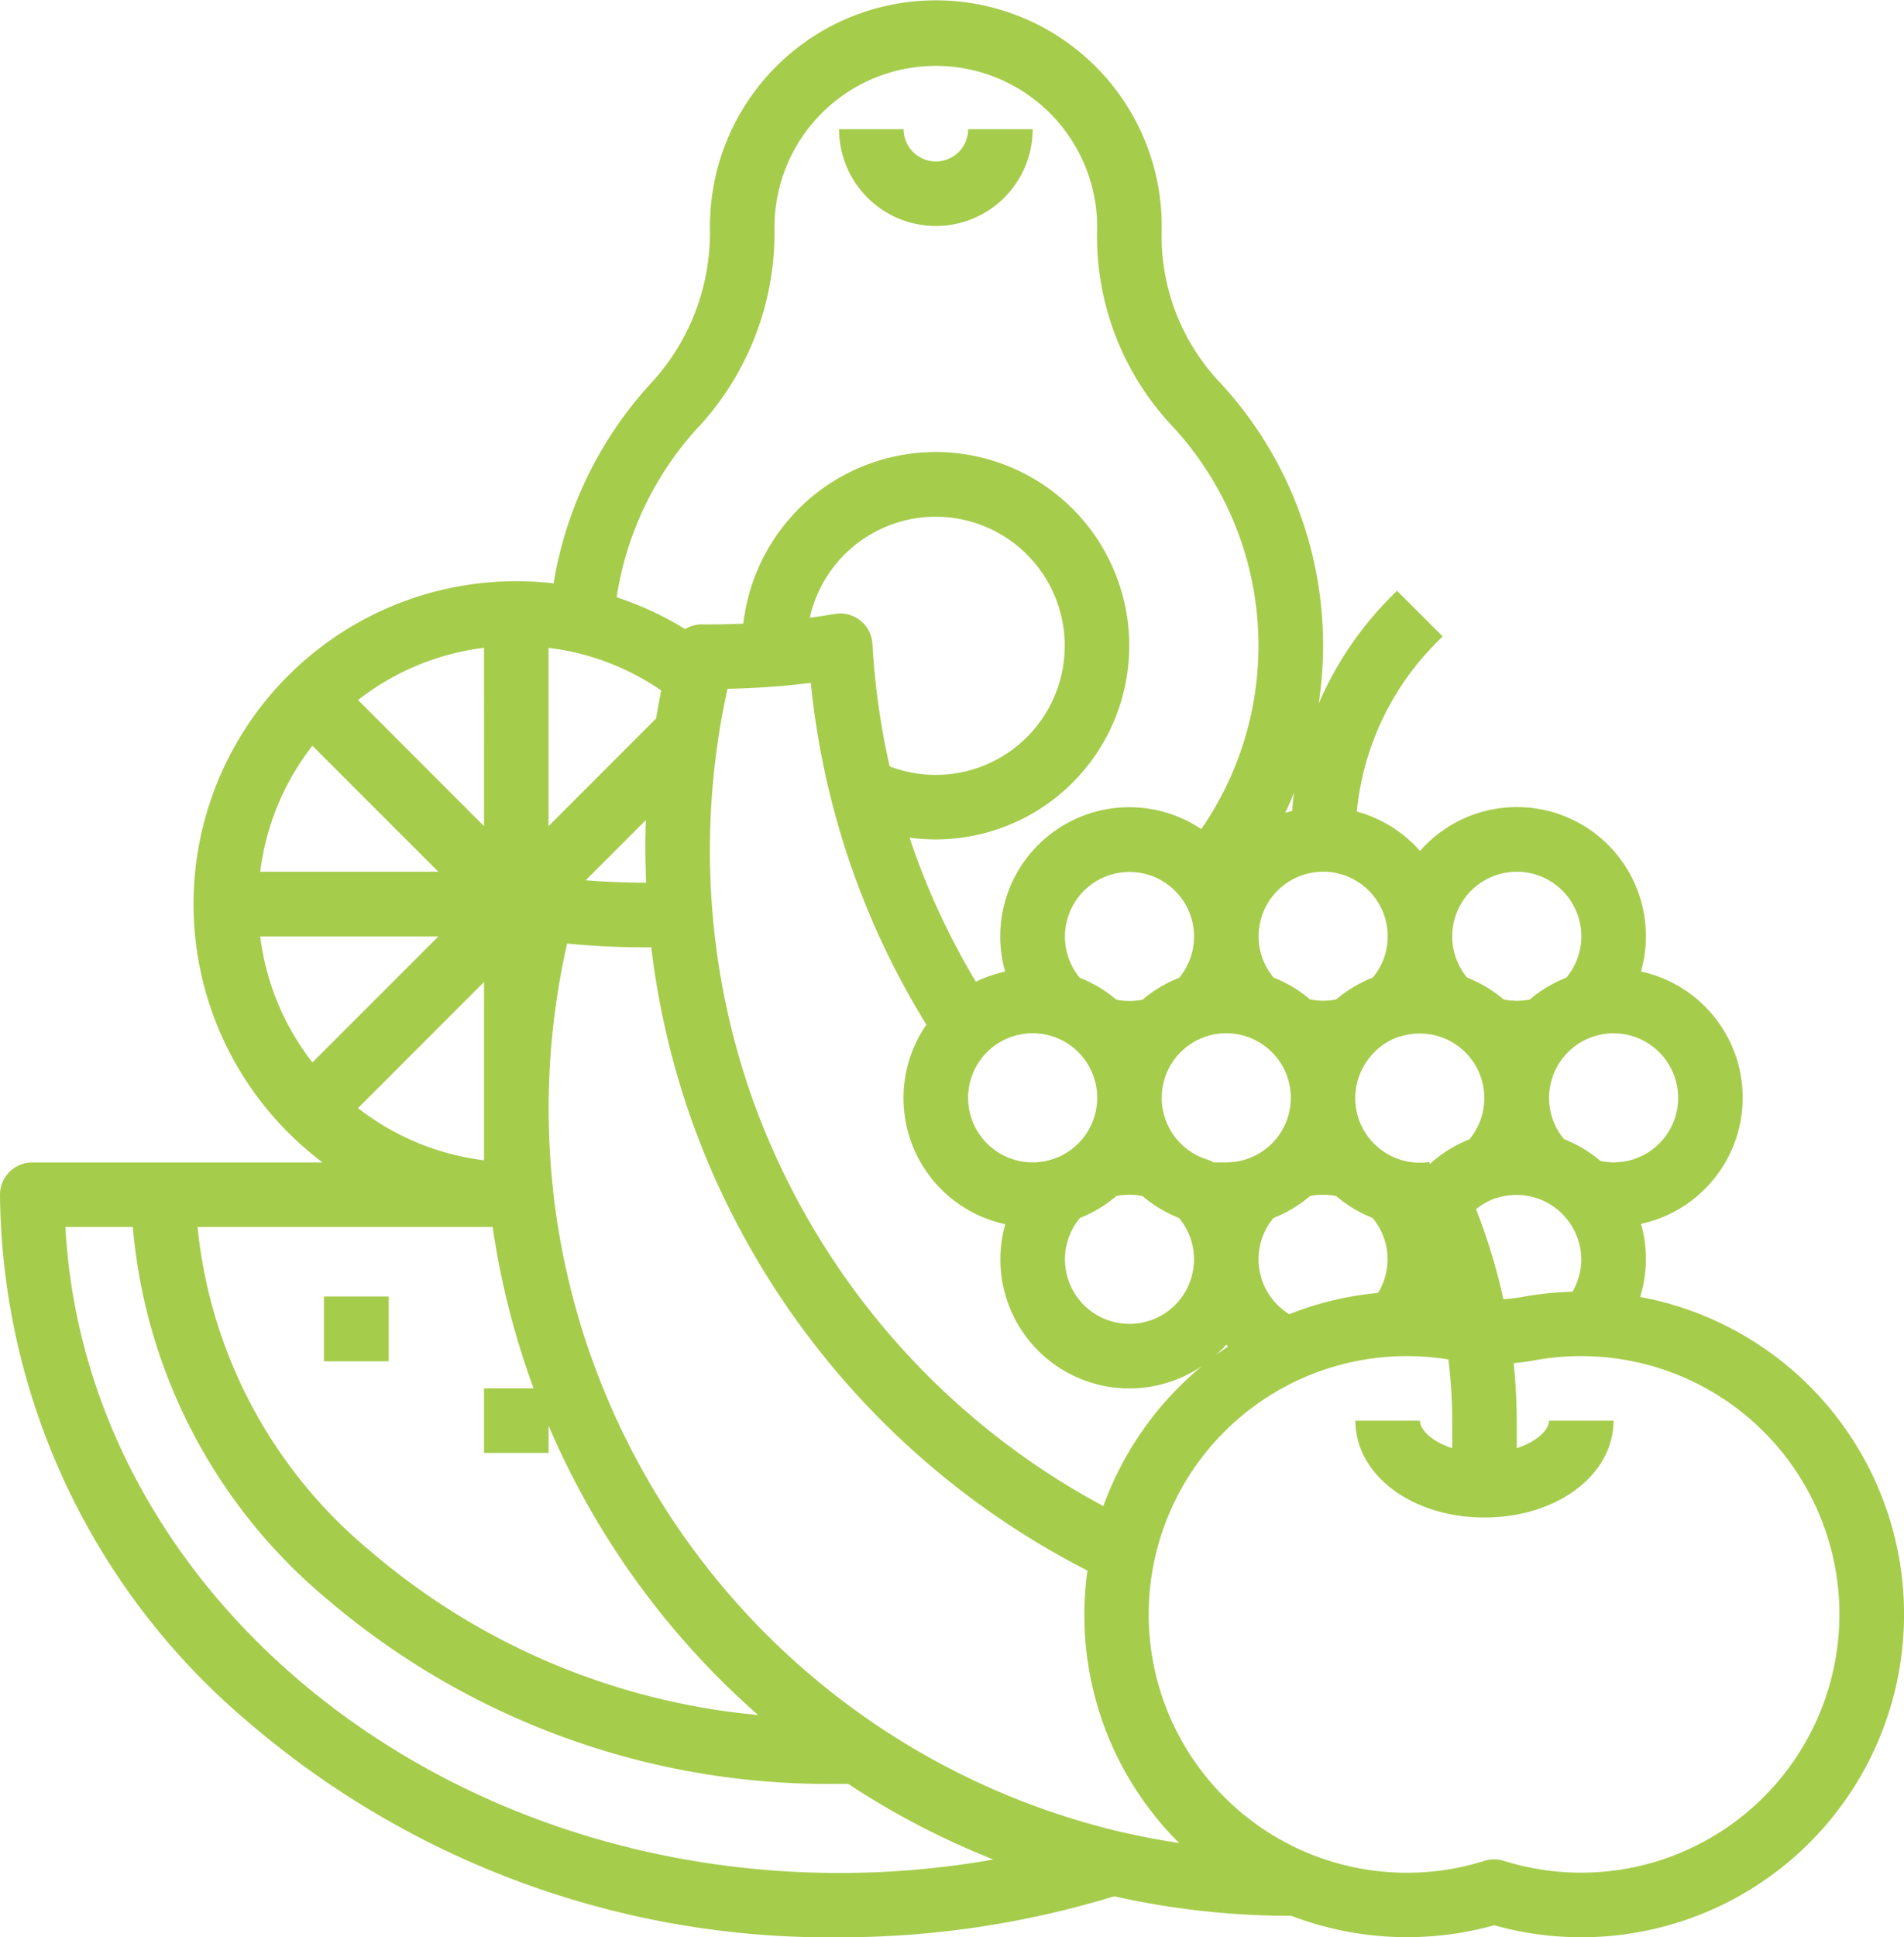 <svg xmlns="http://www.w3.org/2000/svg" width="69.685" height="70.869" viewBox="0 0 69.685 70.869">
  <g id="Group_55923" data-name="Group 55923" transform="translate(-203.838 -1116)">
    <g id="svgexport-10" transform="translate(187.838 1100.006)" opacity="0.7">
      <g id="outline_create" data-name="outline create" transform="translate(16 15.994)">
        <path id="Path_9207" data-name="Path 9207" d="M227.543,51.543A3.547,3.547,0,0,0,231.087,48h-2.362a1.181,1.181,0,1,1-2.362,0H224A3.547,3.547,0,0,0,227.543,51.543Z" transform="translate(-193.291 -43.275)" fill="#80b600"/>
        <path id="Path_9208" data-name="Path 9208" d="M25.049,78.956a32.658,32.658,0,0,0,21.66,7.905,34.3,34.3,0,0,0,10.069-1.5,29.634,29.634,0,0,0,6.467.714h.017a11.87,11.87,0,0,0,7.424.345,11.81,11.81,0,1,0,5.343-22.983,4.711,4.711,0,0,0,.03-2.673,4.724,4.724,0,0,0,0-9.233,4.722,4.722,0,0,0-8.089-4.409,4.731,4.731,0,0,0-2.312-1.441A10.148,10.148,0,0,1,68.6,39.474l.2-.2-1.67-1.67-.2.2a12.572,12.572,0,0,0-2.668,3.929,14.125,14.125,0,0,0-3.671-11.809,7.794,7.794,0,0,1-2.074-5.513c0-.2,0-.4-.01-.6a8.268,8.268,0,0,0-16.523.448c0,.051,0,.1,0,.153A8.118,8.118,0,0,1,39.8,30.041a14.207,14.207,0,0,0-3.539,7.293,11.962,11.962,0,0,0-1.368-.079,11.811,11.811,0,0,0-8.351,20.162,11.973,11.973,0,0,0,1.265,1.1H17.181A1.181,1.181,0,0,0,16,59.7,25.518,25.518,0,0,0,25.049,78.956ZM57,83l-.028-.006A27.182,27.182,0,0,1,36.246,59.584c0-.006,0-.012,0-.019a27.6,27.6,0,0,1-.166-3.012,27.312,27.312,0,0,1,.675-6.043c.949.092,1.91.138,2.869.138l.212,0A29.416,29.416,0,0,0,41.3,56.934l.011.034A29.749,29.749,0,0,0,55.8,73.445a11.754,11.754,0,0,0,3.258,9.868c.033.034.068.065.1.1Q58.068,83.246,57,83ZM40.2,41.251q-.1.513-.188,1.027l-3.937,3.937V39.692A9.228,9.228,0,0,1,40.2,41.251Zm8.36,2.78a27.268,27.268,0,0,1-.63-4.48,1.181,1.181,0,0,0-1.377-1.1c-.3.051-.608.1-.915.138a4.722,4.722,0,1,1,2.923,5.44ZM44.45,41.1c.409-.034.819-.076,1.225-.126a29.551,29.551,0,0,0,.726,4.184,29.217,29.217,0,0,0,3.341,8.05c.054.09.109.179.164.268a4.72,4.72,0,0,0,2.885,7.3A4.721,4.721,0,0,0,60,65.958a11.925,11.925,0,0,0-3.619,5.129A27.377,27.377,0,0,1,43.546,56.21l-.011-.032a27.085,27.085,0,0,1-1.462-6.838c-.01-.119-.018-.238-.027-.354-.011-.162-.021-.325-.03-.489v-.012c-.022-.455-.034-.92-.034-1.381a27.482,27.482,0,0,1,.306-4.088q.135-.911.34-1.825C43.246,41.178,43.857,41.146,44.45,41.1Zm10.527,9.152a2.362,2.362,0,1,1,4.179,1.51,4.748,4.748,0,0,0-1.338.8,2.388,2.388,0,0,1-.962,0,4.729,4.729,0,0,0-1.335-.8,2.346,2.346,0,0,1-.545-1.51ZM66.31,54.471a2.366,2.366,0,0,1,.928-.565l.015,0h0l.012,0a2.373,2.373,0,0,1,1.4,0l.036.011a2.364,2.364,0,0,1,1.08,3.754,4.754,4.754,0,0,0-1.455.907l-.012-.079a2.357,2.357,0,0,1-2.008-.654l-.028-.027a2.359,2.359,0,0,1-.334-2.879,2.317,2.317,0,0,1,.362-.458Zm7.564,7.587a2.353,2.353,0,0,1-.324,1.188,11.873,11.873,0,0,0-1.829.189,5.711,5.711,0,0,1-.7.084,21.327,21.327,0,0,0-1-3.293,2.356,2.356,0,0,1,.757-.415l.015,0h0l.012,0a2.371,2.371,0,0,1,1.4,0l.03.009a2.355,2.355,0,0,1,.922.559c.037.037.072.074.108.114A2.355,2.355,0,0,1,73.874,62.058ZM55.527,60.547a4.73,4.73,0,0,0,1.329-.8,2.388,2.388,0,0,1,.961,0,4.746,4.746,0,0,0,1.332.8,2.352,2.352,0,0,1,.551,1.511,2.171,2.171,0,0,1-.022.315,2.361,2.361,0,1,1-4.151-1.827Zm5.354,4.633c.021.023.041.048.062.071q-.225.152-.443.313A4.8,4.8,0,0,0,60.882,65.18Zm2.305-1.112a2.361,2.361,0,0,1-1.1-1.678,2.223,2.223,0,0,1-.024-.332,2.345,2.345,0,0,1,.549-1.511,4.75,4.75,0,0,0,1.334-.8,2.39,2.39,0,0,1,.958,0,4.749,4.749,0,0,0,1.332.8,2.353,2.353,0,0,1,.2,2.743A11.654,11.654,0,0,0,63.187,64.068Zm.057-7.916a2.362,2.362,0,0,1-2.362,2.362h-.464a1.19,1.19,0,0,0-.241-.107h0a2.362,2.362,0,1,1,3.067-2.255Zm-7.087,0A2.362,2.362,0,1,1,53.8,53.79,2.362,2.362,0,0,1,56.157,56.153Zm-16.51-7.868h-.025c-.729,0-1.459-.032-2.183-.09l2.2-2.2q-.021.557-.021,1.113C39.622,47.5,39.632,47.893,39.647,48.285Zm-5.931-2.07L29.105,41.6a9.351,9.351,0,0,1,4.611-1.91Zm-1.67,1.67H25.524a9.351,9.351,0,0,1,1.91-4.611Zm1.67,10.554a9.351,9.351,0,0,1-4.611-1.91l4.611-4.612Zm1.82,8.343h-1.82v2.362h2.362v-1a29.483,29.483,0,0,0,7.67,10.586A25.378,25.378,0,0,1,29.515,72.7,17.654,17.654,0,0,1,23.23,60.877h10.8a29.409,29.409,0,0,0,1.5,5.906Zm47.784,8.062a9.455,9.455,0,0,1-12.281,9.221,1.183,1.183,0,0,0-.709,0A9.45,9.45,0,1,1,67.5,65.6h.024a9.542,9.542,0,0,1,1.486.123c.013.1.024.2.034.3,0,.015,0,.031.006.047a18.787,18.787,0,0,1,.1,1.976v.922c-.744-.239-1.181-.674-1.181-1.006H65.606c0,1.987,2.075,3.543,4.724,3.543s4.724-1.556,4.724-3.543H72.693c0,.332-.437.768-1.181,1.006v-.922a21.179,21.179,0,0,0-.113-2.189c.251-.021.5-.055.752-.1a9.456,9.456,0,0,1,11.17,9.086Zm-5.9-18.692a2.357,2.357,0,0,1-2.841,2.312,4.75,4.75,0,0,0-1.339-.8,2.362,2.362,0,1,1,4.18-1.508Zm-5.906-8.268a2.362,2.362,0,0,1,1.817,3.872,4.748,4.748,0,0,0-1.338.8,2.386,2.386,0,0,1-.958,0,4.769,4.769,0,0,0-1.339-.8,2.362,2.362,0,0,1,1.818-3.871Zm-4.724,2.362a2.346,2.346,0,0,1-.545,1.508,4.745,4.745,0,0,0-1.338.8,2.391,2.391,0,0,1-.958,0,4.746,4.746,0,0,0-1.338-.8,2.362,2.362,0,1,1,4.179-1.509Zm-3.5-4.586q-.127.032-.252.069.172-.36.323-.729Q63.316,45.33,63.29,45.662ZM41.545,31.637a10.469,10.469,0,0,0,2.8-7.271v-.021c0-.028,0-.055,0-.083a5.906,5.906,0,0,1,11.8-.325c.007.144.01.29.008.432a10.142,10.142,0,0,0,2.712,7.17,11.8,11.8,0,0,1,1.1,14.784,4.725,4.725,0,0,0-7.178,5.212,4.7,4.7,0,0,0-1.071.372,27.017,27.017,0,0,1-2.08-4.293c-.122-.322-.236-.65-.347-.979a7.085,7.085,0,1,0-6.083-7.828c-.406.018-.817.028-1.229.028-.084,0-.168,0-.251,0a1.166,1.166,0,0,0-.65.172,11.885,11.885,0,0,0-2.507-1.165,11.835,11.835,0,0,1,2.967-6.2ZM25.524,50.247h6.522l-4.612,4.611A9.351,9.351,0,0,1,25.524,50.247Zm-4.663,10.63a19.939,19.939,0,0,0,7.094,13.6,28.25,28.25,0,0,0,18.754,6.771c.111,0,.221,0,.333,0a29.357,29.357,0,0,0,5.313,2.767,32.376,32.376,0,0,1-5.646.493C31.531,84.5,19.1,74.008,18.394,60.877Z" transform="translate(-16 -15.994)" fill="#80b600"/>
        <rect id="Rectangle_132" data-name="Rectangle 132" width="2.371" height="2.371" transform="translate(11.856 47.425)" fill="#80b600"/>
      </g>
    </g>
  </g>
</svg>
